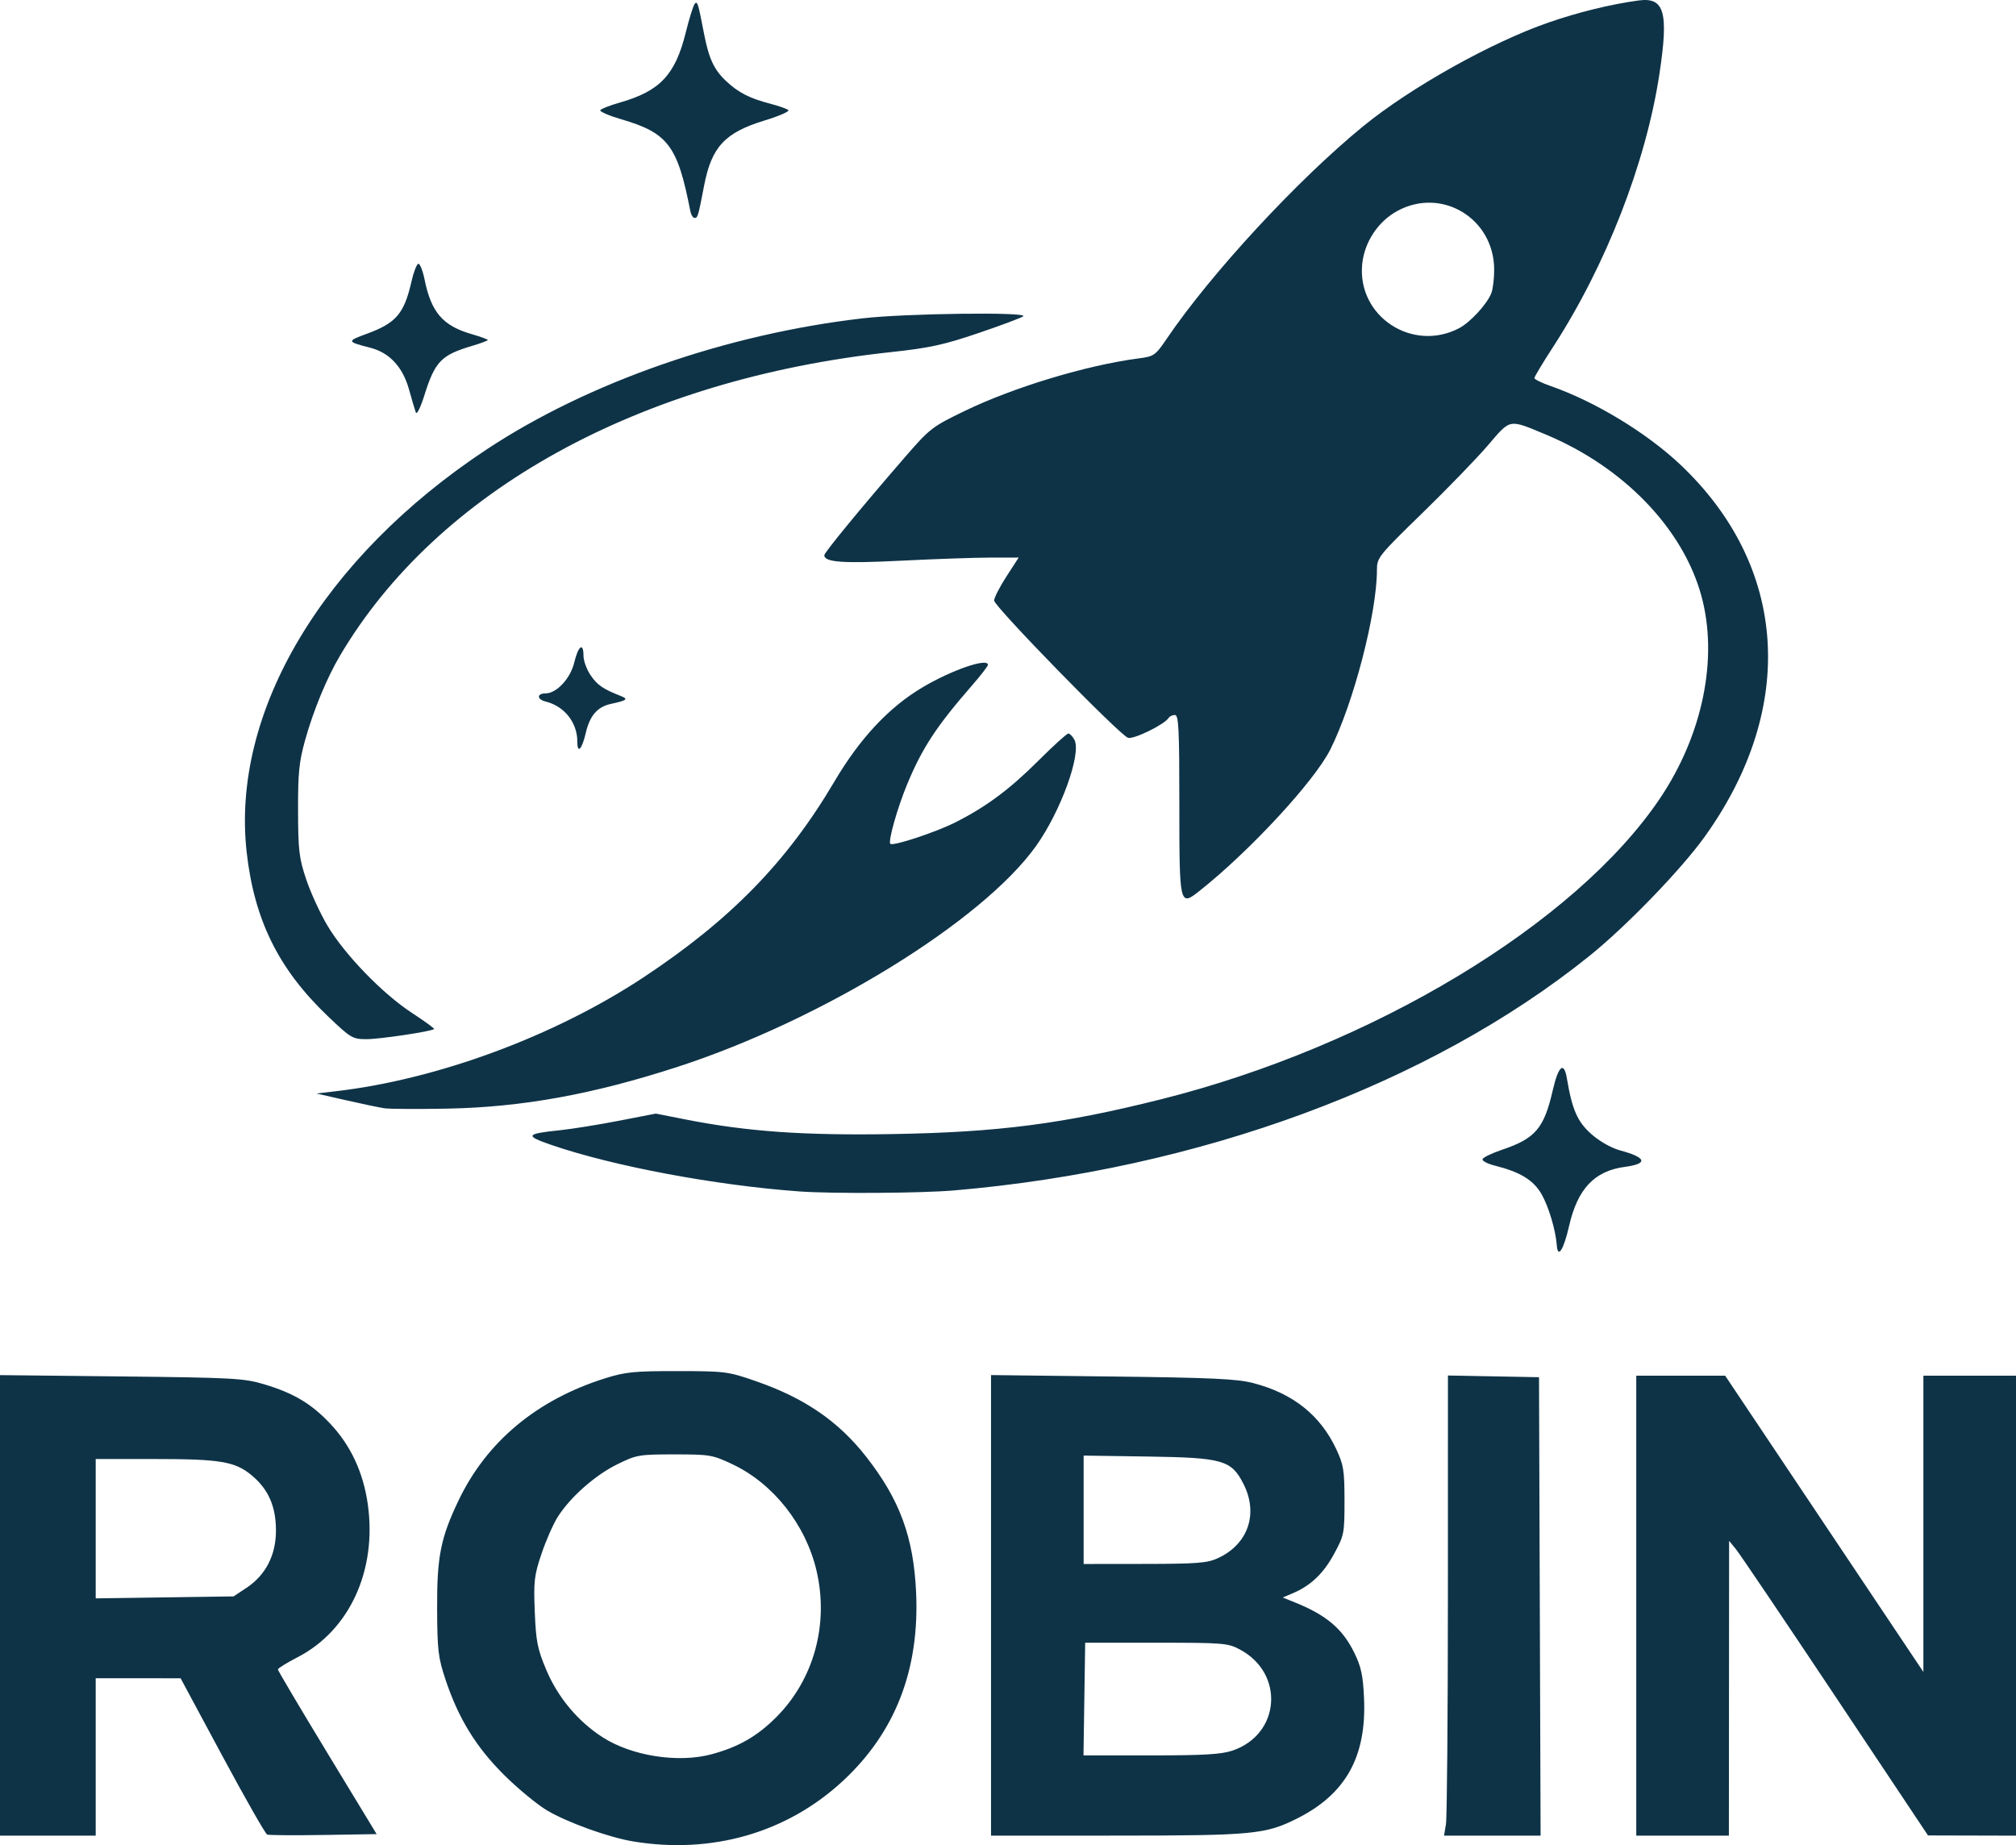 <?xml version="1.0" encoding="UTF-8" standalone="no"?>
<!-- Created with Inkscape (http://www.inkscape.org/) -->

<svg
   version="1.1"
   id="svg1"
   width="653"
   height="597.667"
   viewBox="0 0 653 597.667"
   xmlns="http://www.w3.org/2000/svg"
   xmlns:svg="http://www.w3.org/2000/svg">
  <defs
     id="defs1" />
  <g
     id="layer1"
     style="display:inline"
     transform="translate(-185,-179.399)">
    <path
       style="fill:#0e3347;fill-opacity:1"
       d="m 390.047,775.862 c -7.834,-1.299 -21.143,-6.086 -27.79,-9.997 -3.146,-1.851 -9.367,-6.972 -13.825,-11.38 -9.158,-9.056 -14.908,-18.38 -19.109,-30.985 -2.396,-7.188 -2.673,-9.522 -2.733,-23 -0.076,-16.869 1.119,-22.9 6.953,-35.109 9.103,-19.05 25.379,-32.603 47.495,-39.547 6.541,-2.054 9.438,-2.341 23.462,-2.325 15.434,0.018 16.331,0.133 25.342,3.262 15.785,5.48 26.725,12.979 35.734,24.492 10.878,13.902 15.345,26.05 16.161,43.947 1.137,24.919 -6.668,45.129 -23.499,60.854 -18.139,16.947 -42.569,24.036 -68.191,19.788 z M 415.5,747.629 c 8.733,-2.354 14.827,-5.857 21.011,-12.08 12.149,-12.225 17.035,-30.124 12.951,-47.446 -3.508,-14.88 -13.987,-28.142 -27.175,-34.388 -6.472,-3.065 -7.347,-3.215 -18.809,-3.215 -11.519,0 -12.294,0.135 -18.564,3.221 -7.203,3.546 -15.238,10.662 -19.294,17.087 -1.443,2.285 -3.798,7.651 -5.235,11.923 -2.35,6.991 -2.567,8.87 -2.166,18.769 0.389,9.597 0.864,11.993 3.722,18.79 3.75,8.915 10.272,16.715 18.268,21.846 9.461,6.071 24.473,8.408 35.289,5.493 z M 185,699.411 v -74.589 l 39.25,0.428 c 36.246,0.395 39.787,0.589 46.263,2.527 9.587,2.869 15.281,6.254 21.4,12.724 6.663,7.045 10.756,15.809 12.221,26.167 3.019,21.35 -5.91,40.828 -22.697,49.508 -3.536,1.828 -6.43,3.616 -6.432,3.973 -0.002,0.357 7.195,12.507 15.993,27 l 15.997,26.351 -17.212,0.275 c -9.467,0.151 -17.678,0.092 -18.247,-0.13 C 270.966,773.422 264.425,761.94 257,748.13 L 243.5,723.021 229.75,723.011 216,723 V 748.5 774 H 200.5 185 Z m 79.771,-5.639 c 6.313,-4.181 9.647,-10.668 9.615,-18.712 -0.031,-7.823 -2.503,-13.363 -7.978,-17.876 C 261.084,652.797 256.268,652 235.057,652 H 216 v 22.569 22.569 L 238.326,696.819 260.653,696.5 Z M 506,699.403 v -74.597 l 39.25,0.465 c 32.194,0.382 40.403,0.763 45.663,2.123 12.87,3.327 21.763,10.406 26.922,21.43 2.368,5.06 2.656,6.867 2.66,16.675 0.005,10.604 -0.117,11.224 -3.373,17.229 -3.448,6.357 -7.557,10.276 -13.364,12.747 l -3.258,1.386 4,1.614 c 10.141,4.092 15.38,8.536 19.151,16.244 2.259,4.617 2.848,7.367 3.174,14.83 0.824,18.831 -5.893,30.928 -21.556,38.827 -10.336,5.212 -14.306,5.593 -58.519,5.609 L 506,774 Z m 78.276,47.018 c 15.454,-5.266 16.885,-24.942 2.379,-32.699 C 582.707,711.611 581.353,711.5 559.5,711.5 h -23 l -0.273,18.25 -0.273,18.25 h 21.844 c 17.277,0 22.813,-0.33 26.477,-1.579 z M 579.5,684.11 c 9.805,-4.525 13.192,-14.416 8.25,-24.09 -3.925,-7.683 -6.678,-8.467 -31,-8.826 L 536,650.888 V 668.444 686 l 19.75,-0.022 c 17.06,-0.019 20.295,-0.273 23.75,-1.868 z M 653.358,770.25 c 0.341,-2.062 0.625,-35.6 0.631,-74.527 l 0.011,-70.777 14.75,0.277 14.75,0.277 0.256,74.25 0.256,74.25 H 668.376 652.738 Z M 715,699.5 V 625 h 14.396 14.396 L 775.896,672.983 808,720.967 V 672.983 625 h 15 15 v 74.5 74.5 l -14.25,-0.037 -14.25,-0.037 -30,-45.009 C 763,704.163 748.504,682.692 747.286,681.204 L 745.072,678.5 745.036,726.25 745,774 H 730 715 Z M 689.259,582.784 c -0.376,-4.988 -2.622,-12.527 -4.94,-16.58 -2.598,-4.543 -6.943,-7.195 -15.133,-9.239 -2.373,-0.592 -4.161,-1.537 -3.973,-2.1 0.188,-0.563 3.013,-1.926 6.279,-3.028 10.831,-3.657 13.622,-6.922 16.457,-19.259 1.83,-7.961 3.637,-9.498 4.577,-3.891 1.706,10.18 3.436,14.109 7.97,18.1 2.654,2.336 6.429,4.474 9.246,5.236 8.622,2.333 9.193,4.329 1.532,5.35 -9.812,1.308 -15.289,7.118 -18.025,19.121 -1.759,7.715 -3.656,10.706 -3.988,6.29 z M 444,565.328 c -27.042,-1.937 -60.313,-8.166 -80.326,-15.04 -8.83,-3.033 -8.472,-3.627 2.896,-4.814 3.812,-0.398 12.312,-1.767 18.889,-3.043 l 11.959,-2.32 9.614,1.895 c 20.003,3.943 38.344,5.232 67.297,4.733 34.114,-0.589 54.961,-3.293 86.67,-11.244 68.494,-17.174 134.315,-56.85 161.651,-97.443 13.9,-20.641 18.978,-45.511 13.419,-65.724 -5.998,-21.808 -25.266,-41.738 -50.495,-52.229 -11.985,-4.983 -11.199,-5.131 -18.575,3.495 -3.575,4.181 -13.137,14.061 -21.25,21.958 -14.272,13.892 -14.75,14.489 -14.75,18.461 0,14.016 -7.58,43.195 -15.118,58.195 -5.151,10.252 -26.018,32.815 -42.275,45.712 C 567.061,473.113 567,472.854 567,439.878 567,415.401 566.78,411 565.559,411 c -0.793,0 -1.702,0.422 -2.021,0.939 -1.323,2.141 -11.387,7.059 -13.178,6.44 C 547.592,417.423 507,375.809 507,373.928 c 0,-0.89 1.79,-4.387 3.978,-7.773 L 514.956,360 l -9.228,0.014 c -5.075,0.008 -18.079,0.46 -28.898,1.006 C 458.037,361.967 452,361.534 452,359.235 c 0,-0.871 12.121,-15.61 26,-31.616 8.201,-9.457 8.887,-9.99 19.5,-15.12 15.887,-7.68 39.456,-14.801 56.279,-17.004 5.054,-0.662 5.447,-0.938 9.2,-6.465 14.343,-21.121 42.301,-51.358 63.52,-68.7 15.352,-12.546 41.456,-27.169 60,-33.612 9.617,-3.341 20.29,-5.957 29.24,-7.166 8.385,-1.133 9.786,3.744 6.789,23.63 -4.349,28.853 -17.292,62.108 -34.492,88.625 -3.32,5.119 -6.037,9.642 -6.037,10.052 0,0.41 2.362,1.568 5.25,2.573 14.325,4.986 31.044,15.107 41.946,25.391 34.892,32.915 37.94,78.741 8.018,120.533 -7.658,10.696 -25.37,29.019 -37.421,38.712 C 648.067,530.675 573.44,558.21 494,565 c -10.583,0.904 -39.321,1.093 -50,0.328 z M 657.602,285.72 c 3.628,-1.892 9.13,-7.884 10.465,-11.396 0.513,-1.35 0.923,-4.787 0.911,-7.639 -0.07,-16.6 -17.052,-26.814 -31.444,-18.912 -6.238,3.425 -10.625,10.116 -11.311,17.25 -1.617,16.83 16.226,28.599 31.378,20.696 z M 309.5,538.385 c -1.65,-0.249 -7.275,-1.426 -12.5,-2.617 l -9.5,-2.164 6.5,-0.762 c 32.883,-3.853 70.657,-17.849 99.361,-36.812 28.173,-18.614 46.547,-37.436 61.809,-63.317 8.34,-14.143 17.708,-24.174 28.642,-30.67 C 493.28,396.417 505,392.388 505,394.757 c 0,0.417 -2.362,3.469 -5.25,6.783 -11.437,13.127 -16.034,20.14 -20.914,31.901 -3.169,7.638 -6.234,18.493 -5.445,19.283 0.841,0.841 14.653,-3.718 21.074,-6.955 9.94,-5.011 17.544,-10.661 26.866,-19.96 4.857,-4.845 9.229,-8.809 9.715,-8.809 0.486,0 1.369,0.907 1.962,2.015 2.38,4.447 -4.369,23.132 -12.441,34.444 -17.364,24.334 -69.13,56.233 -116.002,71.482 -27.406,8.916 -50.374,13.093 -74.565,13.559 -9.625,0.186 -18.85,0.134 -20.5,-0.115 z m -18.388,-29.9 c -15.88,-15.172 -23.739,-31.072 -26.21,-53.03 -5.117,-45.47 24.659,-95.436 77.774,-130.511 32.956,-21.763 77.663,-37.339 121.818,-42.442 13.783,-1.593 53.586,-2.101 51.956,-0.664 -0.522,0.461 -7.025,2.901 -14.45,5.423 -11.349,3.854 -15.89,4.843 -28.5,6.202 -81.408,8.773 -146.861,44.877 -178.435,98.427 -4.275,7.251 -8.564,17.662 -11.258,27.331 -1.937,6.95 -2.3,10.606 -2.264,22.779 0.038,12.907 0.33,15.354 2.653,22.278 1.435,4.278 4.523,10.998 6.861,14.934 5.555,9.35 17.82,22.031 27.311,28.237 4.162,2.722 7.423,5.094 7.246,5.271 -0.764,0.764 -17.533,3.278 -21.874,3.279 -4.562,10e-4 -5.09,-0.313 -12.627,-7.514 z M 372,419.622 c 0,-6.2 -4.19,-11.49 -10.291,-12.993 -2.862,-0.705 -2.858,-2.629 0.006,-2.629 3.562,0 8.041,-4.812 9.278,-9.969 1.317,-5.491 3.007,-6.715 3.007,-2.179 0,1.569 1.023,4.37 2.273,6.224 2.161,3.206 4.049,4.513 9.727,6.734 2.645,1.034 2.149,1.446 -3.124,2.593 -4.36,0.949 -6.817,3.776 -8.121,9.346 C 373.478,422.206 372,423.747 372,419.622 Z M 319.687,313 c -0.303,-0.825 -1.292,-4.169 -2.199,-7.43 -2.033,-7.311 -6.318,-11.931 -12.548,-13.529 -7.65,-1.963 -7.691,-2.124 -1.136,-4.522 9.496,-3.473 12.109,-6.528 14.468,-16.912 0.676,-2.976 1.66,-5.567 2.188,-5.759 0.527,-0.192 1.462,2.127 2.076,5.152 2.142,10.547 5.889,14.905 15.122,17.589 2.938,0.854 5.342,1.729 5.342,1.943 0,0.215 -2.254,1.06 -5.009,1.878 -10.108,3.002 -12.077,5.039 -15.553,16.09 -1.242,3.95 -2.441,6.346 -2.751,5.5 z m 88.912,-65.25 c -4.137,-21.2 -7.207,-25.278 -22.377,-29.72 -4.003,-1.172 -7.052,-2.496 -6.777,-2.941 0.275,-0.446 3.1,-1.551 6.278,-2.456 13.022,-3.711 17.991,-8.971 21.379,-22.632 1.159,-4.675 2.486,-8.903 2.948,-9.395 0.867,-0.924 1.064,-0.284 3.001,9.739 1.552,8.029 3.224,11.619 7.121,15.294 3.964,3.737 7.586,5.597 14.328,7.354 2.75,0.717 5.386,1.645 5.857,2.063 0.471,0.418 -2.989,1.933 -7.69,3.366 -12.883,3.93 -17.179,8.552 -19.591,21.079 -1.914,9.941 -2.078,10.5 -3.076,10.5 -0.529,0 -1.159,-1.012 -1.401,-2.25 z"
       id="path1" />
  </g>
</svg>
